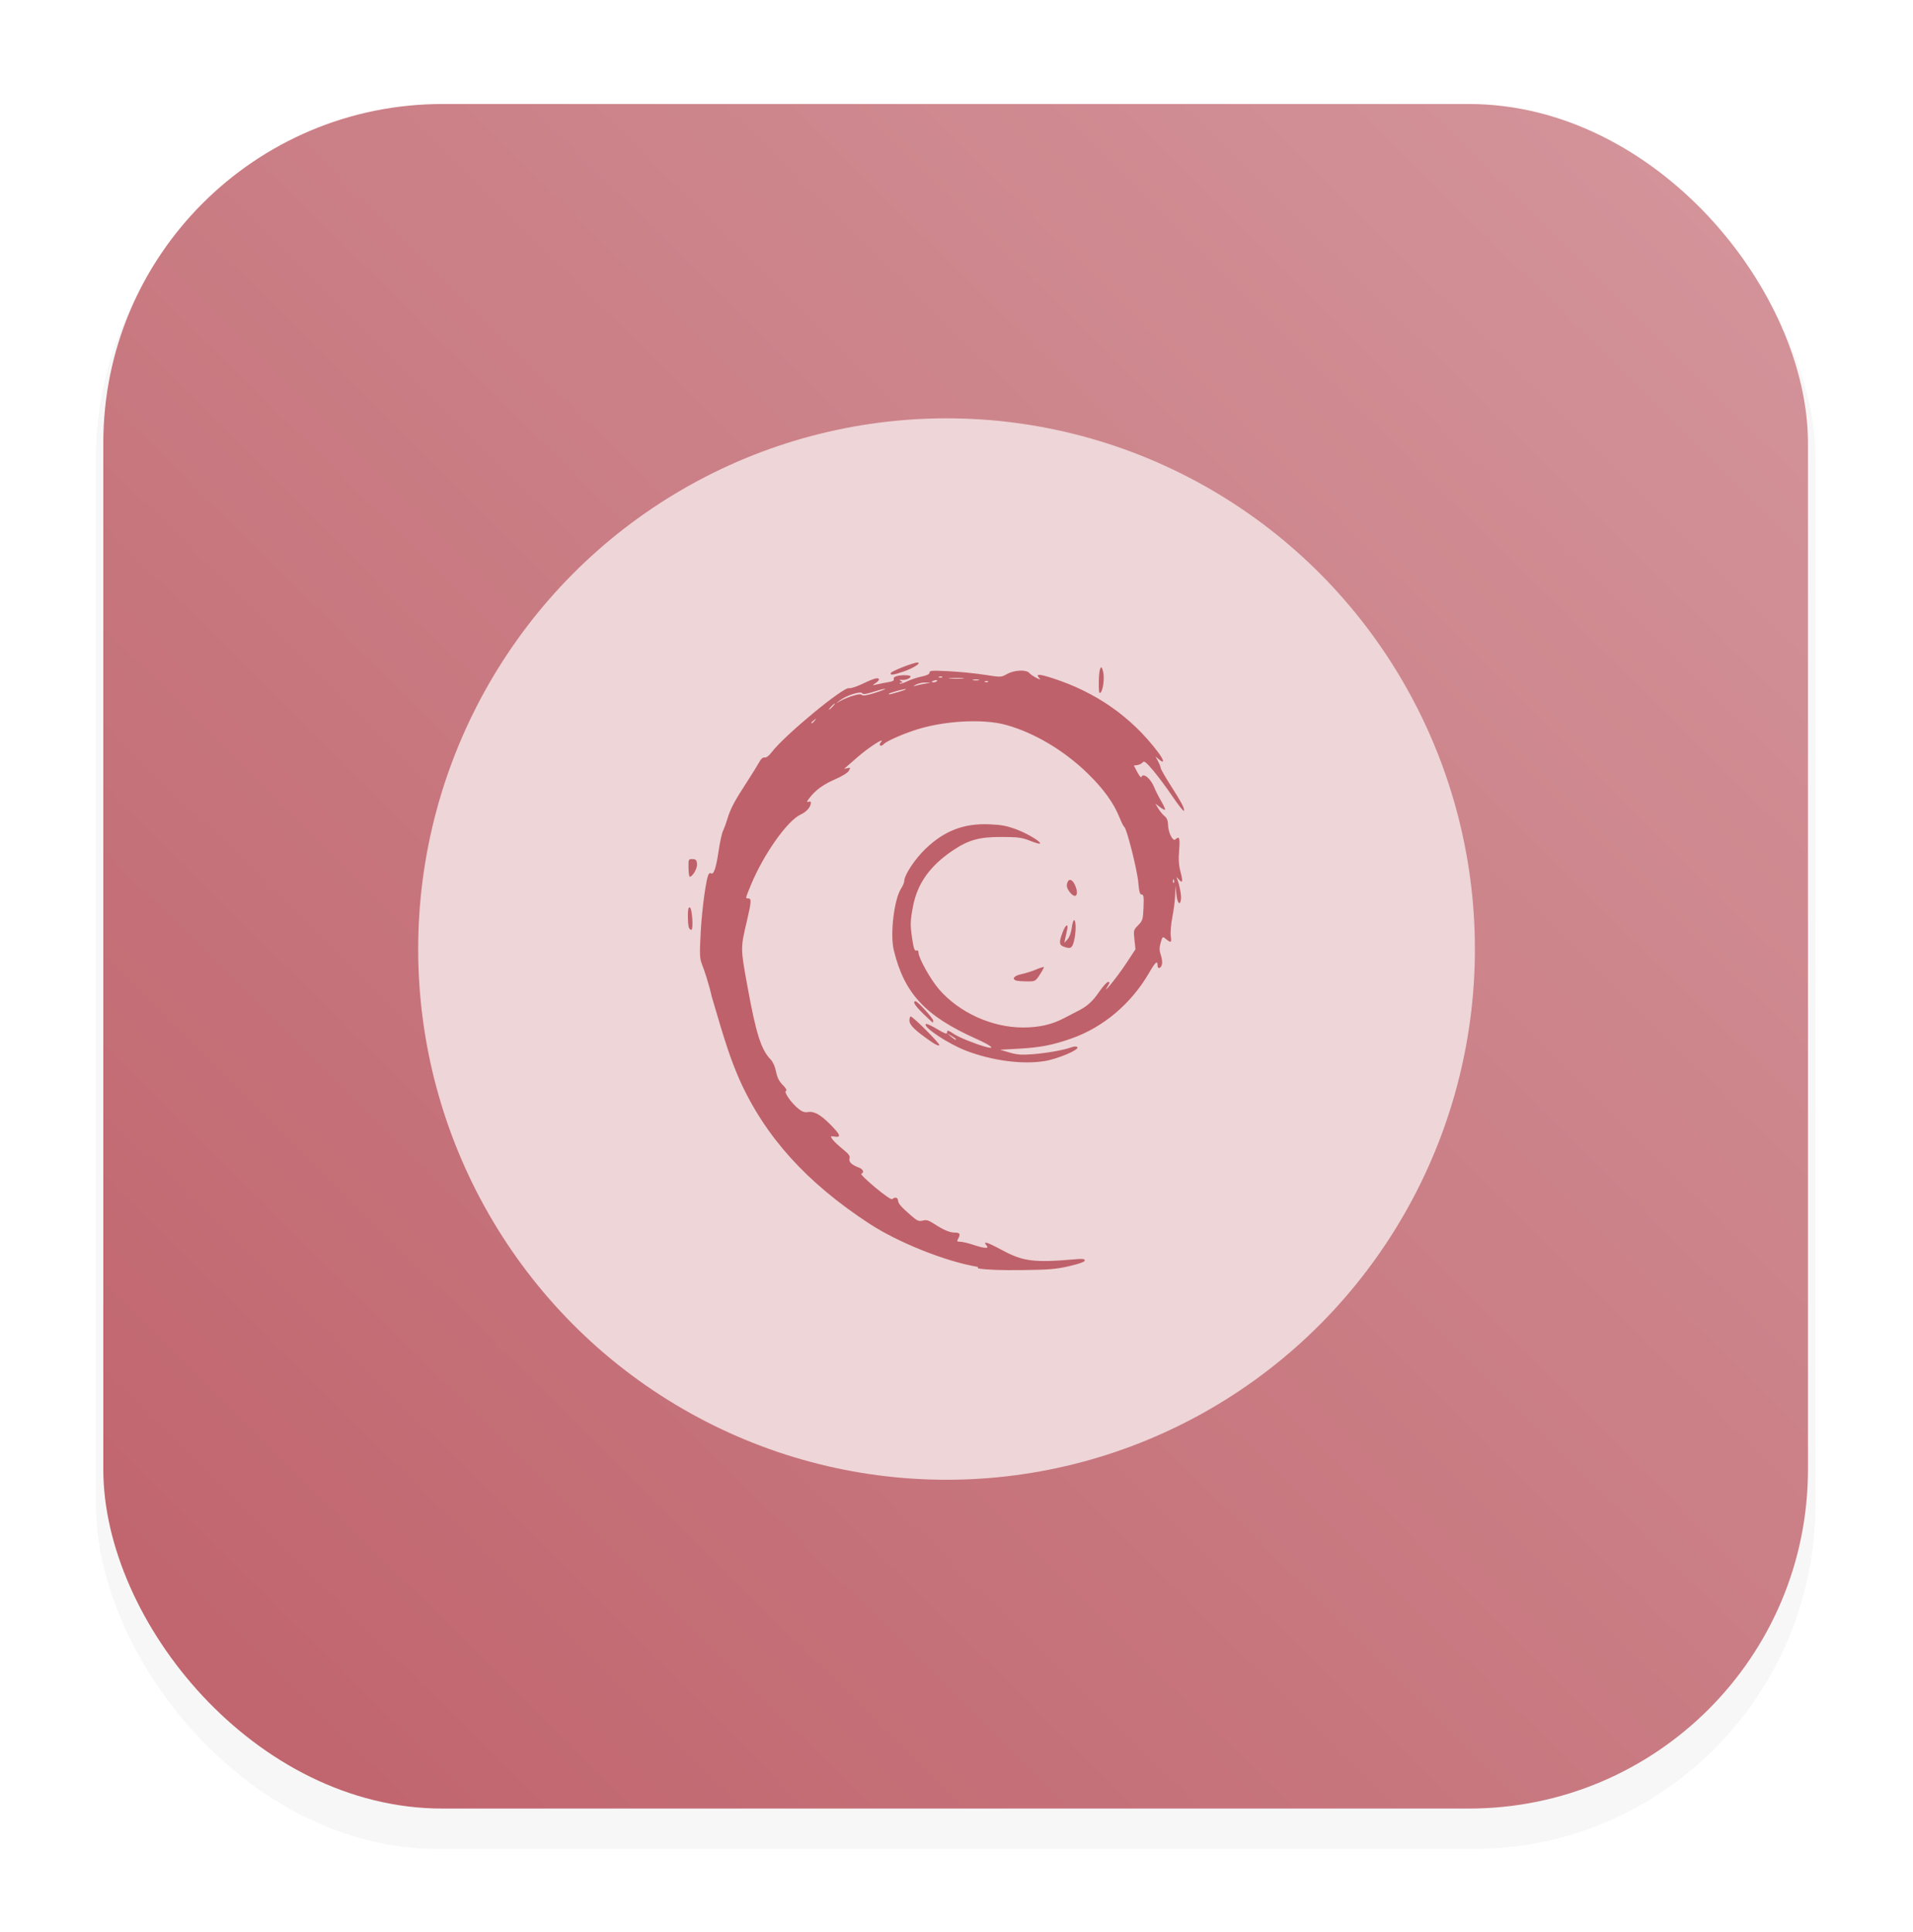 <?xml version="1.0" encoding="UTF-8" standalone="no"?>
<!-- Created with Inkscape (http://www.inkscape.org/) -->

<svg
   width="63.966"
   height="64.607"
   viewBox="0 0 63.966 64.607"
   version="1.1"
   id="SVGRoot"
   sodipodi:docname="gnome-mime-application-x-deb.svg"
   inkscape:version="1.2.1 (9c6d41e410, 2022-07-14)"
   xmlns:inkscape="http://www.inkscape.org/namespaces/inkscape"
   xmlns:sodipodi="http://sodipodi.sourceforge.net/DTD/sodipodi-0.dtd"
   xmlns:xlink="http://www.w3.org/1999/xlink"
   xmlns="http://www.w3.org/2000/svg"
   xmlns:svg="http://www.w3.org/2000/svg">
  <sodipodi:namedview
     id="namedview679"
     pagecolor="#ffffff"
     bordercolor="#666666"
     borderopacity="1.0"
     inkscape:showpageshadow="2"
     inkscape:pageopacity="0.0"
     inkscape:pagecheckerboard="0"
     inkscape:deskcolor="#d1d1d1"
     inkscape:document-units="px"
     showgrid="true"
     inkscape:zoom="3.3638608"
     inkscape:cx="49.496697"
     inkscape:cy="94.385594"
     inkscape:window-width="1920"
     inkscape:window-height="1002"
     inkscape:window-x="0"
     inkscape:window-y="0"
     inkscape:window-maximized="1"
     inkscape:current-layer="layer1">
    <inkscape:grid
       type="xygrid"
       id="grid802"
       originx="-10.017"
       originy="184.989" />
  </sodipodi:namedview>
  <defs
     id="defs674">
    <filter
       id="filter1178"
       x="-0.048"
       y="-0.048"
       width="1.096"
       height="1.096"
       color-interpolation-filters="sRGB">
      <feGaussianBlur
         stdDeviation="0.307"
         id="feGaussianBlur15" />
    </filter>
    <linearGradient
       inkscape:collect="always"
       xlink:href="#linearGradient850"
       id="linearGradient852"
       x1="0.852"
       y1="16.36"
       x2="16.066"
       y2="1.014"
       gradientUnits="userSpaceOnUse"
       gradientTransform="matrix(3.78,0,0,3.78,10,-185)" />
    <linearGradient
       inkscape:collect="always"
       id="linearGradient850">
      <stop
         style="stop-color:#bf616a;stop-opacity:1;"
         offset="0"
         id="stop846" />
      <stop
         style="stop-color:#d4969c;stop-opacity:1;"
         offset="1"
         id="stop848" />
    </linearGradient>
    <filter
       id="filter9708"
       x="-0.027"
       y="-0.027"
       width="1.054"
       height="1.054"
       color-interpolation-filters="sRGB">
      <feGaussianBlur
         stdDeviation="0.01"
         id="feGaussianBlur7" />
    </filter>
    <filter
       id="filter192"
       x="-0.027"
       y="-0.027"
       width="1.054"
       height="1.054"
       color-interpolation-filters="sRGB">
      <feGaussianBlur
         stdDeviation="0.01"
         id="feGaussianBlur190" />
    </filter>
    <filter
       id="filter196"
       x="-0.027"
       y="-0.027"
       width="1.054"
       height="1.054"
       color-interpolation-filters="sRGB">
      <feGaussianBlur
         stdDeviation="0.01"
         id="feGaussianBlur194" />
    </filter>
    <filter
       id="filter200"
       x="-0.027"
       y="-0.027"
       width="1.054"
       height="1.054"
       color-interpolation-filters="sRGB">
      <feGaussianBlur
         stdDeviation="0.01"
         id="feGaussianBlur198" />
    </filter>
    <filter
       id="filter204"
       x="-0.027"
       y="-0.027"
       width="1.054"
       height="1.054"
       color-interpolation-filters="sRGB">
      <feGaussianBlur
         stdDeviation="0.01"
         id="feGaussianBlur202" />
    </filter>
    <filter
       id="filter208"
       x="-0.027"
       y="-0.027"
       width="1.054"
       height="1.054"
       color-interpolation-filters="sRGB">
      <feGaussianBlur
         stdDeviation="0.01"
         id="feGaussianBlur206" />
    </filter>
    <filter
       id="filter212"
       x="-0.027"
       y="-0.027"
       width="1.054"
       height="1.054"
       color-interpolation-filters="sRGB">
      <feGaussianBlur
         stdDeviation="0.01"
         id="feGaussianBlur210" />
    </filter>
    <filter
       id="filter216"
       x="-0.027"
       y="-0.027"
       width="1.054"
       height="1.054"
       color-interpolation-filters="sRGB">
      <feGaussianBlur
         stdDeviation="0.01"
         id="feGaussianBlur214" />
    </filter>
    <filter
       id="filter220"
       x="-0.027"
       y="-0.027"
       width="1.054"
       height="1.054"
       color-interpolation-filters="sRGB">
      <feGaussianBlur
         stdDeviation="0.01"
         id="feGaussianBlur218" />
    </filter>
    <filter
       id="filter224"
       x="-0.027"
       y="-0.027"
       width="1.054"
       height="1.054"
       color-interpolation-filters="sRGB">
      <feGaussianBlur
         stdDeviation="0.01"
         id="feGaussianBlur222" />
    </filter>
    <filter
       id="filter228"
       x="-0.027"
       y="-0.027"
       width="1.054"
       height="1.054"
       color-interpolation-filters="sRGB">
      <feGaussianBlur
         stdDeviation="0.01"
         id="feGaussianBlur226" />
    </filter>
    <filter
       id="filter232"
       x="-0.027"
       y="-0.027"
       width="1.054"
       height="1.054"
       color-interpolation-filters="sRGB">
      <feGaussianBlur
         stdDeviation="0.01"
         id="feGaussianBlur230" />
    </filter>
    <filter
       id="filter236"
       x="-0.027"
       y="-0.027"
       width="1.054"
       height="1.054"
       color-interpolation-filters="sRGB">
      <feGaussianBlur
         stdDeviation="0.01"
         id="feGaussianBlur234" />
    </filter>
    <filter
       id="filter240"
       x="-0.027"
       y="-0.027"
       width="1.054"
       height="1.054"
       color-interpolation-filters="sRGB">
      <feGaussianBlur
         stdDeviation="0.01"
         id="feGaussianBlur238" />
    </filter>
    <filter
       id="filter244"
       x="-0.027"
       y="-0.027"
       width="1.054"
       height="1.054"
       color-interpolation-filters="sRGB">
      <feGaussianBlur
         stdDeviation="0.01"
         id="feGaussianBlur242" />
    </filter>
    <filter
       id="filter248"
       x="-0.027"
       y="-0.027"
       width="1.054"
       height="1.054"
       color-interpolation-filters="sRGB">
      <feGaussianBlur
         stdDeviation="0.01"
         id="feGaussianBlur246" />
    </filter>
    <filter
       id="filter252"
       x="-0.027"
       y="-0.027"
       width="1.054"
       height="1.054"
       color-interpolation-filters="sRGB">
      <feGaussianBlur
         stdDeviation="0.01"
         id="feGaussianBlur250" />
    </filter>
  </defs>
  <g
     inkscape:label="Layer 1"
     inkscape:groupmode="layer"
     id="layer1"
     transform="translate(-10.017,184.989)">
    <rect
       transform="matrix(3.747,0,0,3.78,10.247,-185.011)"
       x="0.794"
       y="1.017"
       width="15.346"
       height="15.346"
       rx="3.053"
       ry="3.053"
       fill="#2e3440"
       filter="url(#filter1178)"
       opacity="0.2"
       stroke-width="1.249"
       style="mix-blend-mode:normal;stroke-linecap:round;stroke-linejoin:round"
       id="rect25" />
    <rect
       x="13.471"
       y="-181.511"
       width="57"
       height="57"
       rx="11.339"
       ry="11.339"
       stroke-width="4.639"
       id="rect27"
       style="fill:url(#linearGradient852);fill-opacity:1" />
    <rect
       x="10.017"
       y="-184.989"
       width="63.966"
       height="63.977"
       fill="none"
       opacity="0.15"
       stroke-width="3.976"
       id="rect29"
       style="stroke-linecap:round;stroke-linejoin:round" />
    <ellipse
       cx="41.667"
       cy="-153.253"
       rx="17.667"
       ry="17.747"
       stroke-linecap="round"
       stroke-linejoin="round"
       stroke-width="7.49"
       id="ellipse33"
       style="fill:#eed5d7;fill-opacity:1" />
    <path
       style="color:#232629;fill:#bf616a;fill-opacity:1;stroke:none;stroke-width:0.923"
       d="m 42.706,-142.626 c -1.107,-0.185 -2.676,-0.831 -3.599,-1.43 -2.122,-1.384 -3.511,-2.924 -4.37,-4.845 -0.277,-0.646 -0.441,-1.107 -0.923,-2.768 -0.092,-0.415 -0.249,-0.881 -0.307,-1.026 -0.097,-0.245 -0.102,-0.327 -0.059,-1.143 0.04,-0.738 0.185,-1.846 0.277,-1.934 0.013,-0.021 0.046,-0.027 0.071,-0.011 0.087,0.051 0.167,-0.187 0.246,-0.73 0.043,-0.298 0.111,-0.609 0.151,-0.693 0.04,-0.084 0.107,-0.269 0.15,-0.411 0.098,-0.327 0.231,-0.579 0.644,-1.214 0.182,-0.279 0.37,-0.584 0.419,-0.676 0.058,-0.109 0.121,-0.162 0.179,-0.151 0.056,0.011 0.148,-0.06 0.244,-0.187 0.42,-0.554 2.396,-2.188 2.579,-2.132 0.05,0.015 0.259,-0.053 0.464,-0.152 0.371,-0.179 0.534,-0.221 0.534,-0.136 0,0.025 -0.053,0.08 -0.119,0.124 -0.115,0.076 -0.113,0.077 0.066,0.036 0.102,-0.024 0.273,-0.057 0.381,-0.075 0.133,-0.022 0.187,-0.053 0.169,-0.1 -0.016,-0.04 0.022,-0.08 0.095,-0.099 0.182,-0.047 0.466,-0.039 0.466,0.012 0,0.062 -0.162,0.125 -0.291,0.113 -0.088,-0.009 -0.092,-9.3e-4 -0.027,0.042 0.066,0.043 0.067,0.052 0.005,0.053 -0.041,4.1e-4 -0.061,0.014 -0.045,0.03 0.016,0.016 0.127,-0.018 0.245,-0.076 0.118,-0.058 0.335,-0.13 0.481,-0.16 0.18,-0.037 0.266,-0.08 0.266,-0.133 0,-0.069 0.084,-0.074 0.648,-0.045 0.357,0.018 0.895,0.072 1.196,0.119 0.547,0.086 0.548,0.086 0.751,-0.027 0.245,-0.135 0.638,-0.153 0.742,-0.033 0.038,0.044 0.142,0.116 0.231,0.16 0.146,0.072 0.156,0.072 0.094,8.9e-4 -0.117,-0.136 -7.9e-4,-0.132 0.452,0.013 1.458,0.469 2.648,1.304 3.53,2.478 0.209,0.279 0.222,0.404 0.024,0.234 l -0.113,-0.097 0.087,0.163 c 0.048,0.09 0.087,0.19 0.087,0.223 0,0.033 0.14,0.28 0.312,0.549 0.386,0.605 0.494,0.808 0.468,0.883 -0.011,0.032 -0.182,-0.181 -0.38,-0.473 -0.198,-0.292 -0.491,-0.686 -0.651,-0.875 -0.239,-0.282 -0.302,-0.331 -0.351,-0.27 -0.032,0.04 -0.112,0.081 -0.177,0.09 l -0.118,0.016 0.117,0.22 c 0.064,0.121 0.125,0.195 0.136,0.165 0.056,-0.16 0.315,0.051 0.433,0.352 0.038,0.098 0.14,0.299 0.226,0.447 0.086,0.148 0.146,0.28 0.132,0.293 -0.013,0.013 -0.092,-0.028 -0.174,-0.09 l -0.15,-0.113 0.102,0.169 c 0.056,0.093 0.151,0.206 0.21,0.252 0.073,0.057 0.109,0.148 0.112,0.289 0.007,0.26 0.161,0.567 0.246,0.486 0.132,-0.126 0.159,-0.048 0.125,0.366 -0.025,0.305 -0.011,0.505 0.046,0.718 0.088,0.324 0.069,0.403 -0.059,0.252 -0.082,-0.096 -0.083,-0.096 -0.046,0.004 0.078,0.214 0.137,0.534 0.121,0.66 -0.03,0.234 -0.122,0.137 -0.154,-0.163 l -0.031,-0.293 -0.01,0.312 c -0.005,0.172 -0.047,0.503 -0.093,0.737 -0.047,0.236 -0.071,0.522 -0.053,0.643 0.032,0.228 0.01,0.237 -0.189,0.073 -0.081,-0.067 -0.095,-0.053 -0.15,0.145 -0.047,0.167 -0.046,0.262 0.002,0.401 0.035,0.101 0.055,0.237 0.045,0.303 -0.023,0.153 -0.151,0.2 -0.151,0.056 0,-0.181 -0.072,-0.117 -0.291,0.261 -0.592,1.021 -1.53,1.811 -2.59,2.183 -0.625,0.22 -1.045,0.301 -1.75,0.34 l -0.635,0.035 0.314,0.093 c 0.253,0.075 0.402,0.086 0.767,0.058 0.479,-0.037 1.042,-0.137 1.297,-0.23 0.102,-0.037 0.171,-0.039 0.206,-0.006 0.083,0.08 -0.654,0.393 -1.092,0.464 -0.745,0.121 -1.741,-0.01 -2.621,-0.343 -0.597,-0.226 -1.483,-0.815 -1.347,-0.896 0.026,-0.015 0.194,0.062 0.374,0.171 0.23,0.14 0.328,0.177 0.328,0.124 0,-0.1 0.034,-0.095 0.217,0.03 0.165,0.113 0.674,0.323 1.04,0.429 0.399,0.116 0.244,-0.025 -0.291,-0.264 -1.693,-0.758 -2.396,-1.515 -2.746,-2.961 -0.128,-0.53 0.01,-1.692 0.243,-2.056 0.059,-0.092 0.108,-0.206 0.108,-0.252 0,-0.201 0.35,-0.733 0.709,-1.078 0.632,-0.607 1.29,-0.859 2.144,-0.821 0.413,0.018 0.589,0.053 0.932,0.184 0.389,0.149 0.88,0.46 0.73,0.464 -0.035,7.7e-4 -0.19,-0.049 -0.344,-0.111 -0.234,-0.093 -0.384,-0.112 -0.915,-0.114 -0.746,-0.003 -1.11,0.099 -1.641,0.457 -0.752,0.508 -1.171,1.093 -1.319,1.845 -0.099,0.504 -0.102,0.644 -0.025,1.144 0.045,0.288 0.076,0.373 0.132,0.352 0.047,-0.017 0.073,0.009 0.073,0.07 0,0.179 0.405,0.903 0.686,1.227 0.676,0.78 1.77,1.277 2.807,1.277 0.539,0 0.974,-0.099 1.375,-0.313 0.161,-0.086 0.364,-0.191 0.451,-0.234 0.308,-0.15 0.499,-0.321 0.723,-0.647 0.124,-0.181 0.259,-0.33 0.3,-0.33 0.06,0 0.058,0.026 -0.014,0.14 -0.236,0.374 0.318,-0.306 0.605,-0.743 l 0.322,-0.489 -0.035,-0.321 c -0.034,-0.309 -0.029,-0.328 0.125,-0.483 0.148,-0.149 0.162,-0.194 0.179,-0.593 0.015,-0.357 0.005,-0.431 -0.061,-0.432 -0.061,-3.4e-4 -0.087,-0.094 -0.114,-0.407 -0.035,-0.413 -0.386,-1.805 -0.467,-1.853 -0.025,-0.015 -0.093,-0.148 -0.152,-0.297 -0.199,-0.502 -0.548,-0.986 -1.092,-1.512 -0.783,-0.757 -1.769,-1.342 -2.701,-1.602 -0.792,-0.221 -2.138,-0.141 -3.096,0.184 -0.468,0.159 -0.929,0.368 -1.006,0.458 -0.035,0.041 -0.087,0.061 -0.114,0.045 -0.029,-0.017 -0.021,-0.063 0.019,-0.108 0.177,-0.204 -0.409,0.169 -0.787,0.502 -0.228,0.201 -0.423,0.371 -0.433,0.379 -0.01,0.008 0.034,3.8e-4 0.099,-0.015 0.107,-0.027 0.112,-0.02 0.053,0.085 -0.037,0.067 -0.231,0.187 -0.469,0.29 -0.4,0.174 -0.658,0.365 -0.863,0.639 -0.082,0.109 -0.087,0.133 -0.022,0.109 0.046,-0.017 0.083,-0.007 0.083,0.024 0,0.145 -0.137,0.307 -0.341,0.402 -0.451,0.21 -1.243,1.333 -1.667,2.363 -0.189,0.459 -0.186,0.443 -0.083,0.443 0.108,0 0.101,0.118 -0.048,0.752 -0.217,0.924 -0.217,0.894 0.019,2.194 0.288,1.583 0.456,2.112 0.775,2.44 0.075,0.077 0.148,0.24 0.18,0.405 0.039,0.196 0.104,0.326 0.226,0.449 0.111,0.112 0.148,0.181 0.105,0.196 -0.084,0.029 0.178,0.404 0.417,0.597 0.12,0.097 0.209,0.13 0.306,0.112 0.212,-0.039 0.427,0.078 0.758,0.412 0.344,0.346 0.379,0.44 0.151,0.408 -0.147,-0.021 -0.15,-0.017 -0.078,0.089 0.042,0.061 0.195,0.207 0.341,0.325 0.205,0.166 0.258,0.237 0.232,0.315 -0.037,0.112 0.069,0.216 0.307,0.304 0.148,0.054 0.196,0.171 0.085,0.207 -0.034,0.011 0.175,0.217 0.463,0.457 0.325,0.271 0.544,0.42 0.575,0.391 0.082,-0.076 0.188,-0.053 0.19,0.042 0.002,0.104 0.096,0.213 0.432,0.505 0.212,0.184 0.265,0.207 0.396,0.173 0.119,-0.032 0.194,-0.011 0.362,0.098 0.335,0.217 0.538,0.304 0.712,0.304 0.171,0 0.195,0.047 0.107,0.207 -0.047,0.085 -0.037,0.098 0.071,0.098 0.07,0 0.264,0.046 0.434,0.102 0.385,0.127 0.545,0.136 0.449,0.025 -0.142,-0.165 0.009,-0.12 0.518,0.154 0.711,0.383 1.071,0.426 2.487,0.302 0.21,-0.018 0.278,-0.008 0.278,0.044 0,0.044 -0.182,0.11 -0.516,0.188 -0.439,0.102 -0.674,0.122 -1.575,0.133 -0.71,0.009 -1.195,-0.01 -1.473,-0.056 z m -0.724,-7.615 c 0,-0.011 -0.066,-0.058 -0.146,-0.105 l -0.146,-0.085 0.125,0.105 c 0.122,0.102 0.166,0.125 0.166,0.085 z m 7.287,-5.323 c -0.017,-0.041 -0.03,-0.029 -0.032,0.031 -0.003,0.053 0.01,0.084 0.028,0.067 0.017,-0.017 0.019,-0.061 0.004,-0.097 z m -12.011,-5.327 c 0.066,-0.081 0.064,-0.083 -0.02,-0.019 -0.051,0.038 -0.092,0.078 -0.092,0.089 0,0.042 0.044,0.015 0.113,-0.07 z m 0.602,-0.47 c 0.052,-0.056 0.084,-0.102 0.07,-0.102 -0.015,0 -0.07,0.046 -0.122,0.102 -0.052,0.056 -0.084,0.102 -0.07,0.102 0.015,0 0.07,-0.046 0.122,-0.102 z m 0.666,-0.357 c 0.174,-0.056 0.274,-0.067 0.31,-0.032 0.036,0.035 0.173,0.014 0.427,-0.066 0.205,-0.065 0.364,-0.126 0.352,-0.138 -0.012,-0.011 -0.181,0.031 -0.376,0.093 -0.268,0.086 -0.364,0.099 -0.394,0.052 -0.051,-0.078 -0.532,0.076 -0.739,0.237 l -0.141,0.11 0.152,-0.088 c 0.084,-0.048 0.267,-0.125 0.408,-0.171 z m 1.526,-0.129 c 0.154,-0.044 0.27,-0.089 0.259,-0.099 -0.025,-0.024 -0.572,0.127 -0.572,0.157 0,0.031 0.005,0.03 0.313,-0.058 z m 0.878,-0.277 0.212,-0.037 -0.185,-0.005 c -0.102,-0.003 -0.245,0.031 -0.318,0.073 -0.086,0.05 -0.095,0.066 -0.027,0.042 0.058,-0.02 0.201,-0.053 0.318,-0.073 z m 0.42,-0.096 c 0.016,-0.025 -0.018,-0.034 -0.076,-0.019 -0.124,0.031 -0.139,0.066 -0.03,0.066 0.042,0 0.09,-0.021 0.106,-0.046 z m 1.709,0.015 c -0.017,-0.017 -0.063,-0.018 -0.101,-0.004 -0.042,0.016 -0.03,0.029 0.032,0.031 0.056,0.002 0.087,-0.01 0.07,-0.027 z m -0.316,-0.055 c -0.051,-0.013 -0.134,-0.013 -0.185,0 -0.051,0.013 -0.01,0.024 0.092,0.024 0.102,0 0.144,-0.011 0.093,-0.024 z m -0.528,-0.052 c -0.108,-0.011 -0.299,-0.011 -0.423,-3.5e-4 -0.124,0.011 -0.036,0.02 0.197,0.02 0.233,1.7e-4 0.335,-0.009 0.226,-0.019 z m -0.691,-0.045 c -0.017,-0.017 -0.063,-0.019 -0.101,-0.004 -0.042,0.016 -0.029,0.029 0.032,0.031 0.056,0.002 0.087,-0.01 0.069,-0.027 z m -0.358,12.209 c -0.539,-0.371 -0.739,-0.562 -0.739,-0.709 0,-0.078 0.018,-0.142 0.041,-0.142 0.076,0 0.978,0.903 0.958,0.96 -0.011,0.033 -0.12,-0.012 -0.26,-0.109 z m -0.277,-0.941 c -0.28,-0.272 -0.37,-0.418 -0.257,-0.418 0.068,0 0.589,0.572 0.589,0.647 0,0.035 -0.007,0.064 -0.015,0.064 -0.009,0 -0.151,-0.132 -0.318,-0.294 z m 3.098,-1.112 c -0.148,-0.057 -0.055,-0.163 0.185,-0.213 0.138,-0.029 0.358,-0.098 0.488,-0.154 0.13,-0.056 0.246,-0.092 0.258,-0.082 0.011,0.011 -0.048,0.124 -0.131,0.251 -0.151,0.229 -0.154,0.231 -0.443,0.227 -0.16,-0.002 -0.321,-0.015 -0.357,-0.029 z m 1.588,-1.136 c -0.143,-0.055 -0.149,-0.149 -0.03,-0.468 0.102,-0.274 0.209,-0.328 0.15,-0.076 -0.021,0.091 -0.05,0.222 -0.063,0.292 l -0.025,0.127 0.106,-0.116 c 0.063,-0.069 0.121,-0.229 0.142,-0.393 0.02,-0.153 0.057,-0.265 0.083,-0.25 0.066,0.039 0.058,0.44 -0.012,0.71 -0.062,0.236 -0.118,0.263 -0.351,0.173 z m -12.525,-0.638 c -0.017,-0.044 -0.032,-0.218 -0.032,-0.385 0,-0.221 0.018,-0.299 0.066,-0.284 0.078,0.025 0.125,0.749 0.048,0.749 -0.028,0 -0.064,-0.036 -0.082,-0.08 z m 12.733,-1.188 c -0.082,-0.107 -0.108,-0.191 -0.085,-0.28 0.048,-0.183 0.173,-0.157 0.266,0.055 0.144,0.33 0.019,0.485 -0.181,0.225 z m -12.744,-0.806 c -0.004,-0.288 -3e-5,-0.297 0.133,-0.292 0.113,0.004 0.14,0.033 0.153,0.16 0.015,0.144 -0.148,0.429 -0.245,0.429 -0.02,0 -0.038,-0.134 -0.041,-0.297 z m 13.72,-6.244 c 0.008,-0.455 0.087,-0.609 0.149,-0.29 0.044,0.222 -0.012,0.613 -0.096,0.68 -0.046,0.036 -0.059,-0.063 -0.053,-0.39 z m -6.955,-0.272 c 0.021,-0.061 0.751,-0.348 0.886,-0.348 0.158,0 -0.126,0.186 -0.453,0.297 -0.365,0.124 -0.462,0.135 -0.433,0.051 z"
       class="ColorScheme-Text"
       id="path7225" />
  </g>
</svg>
